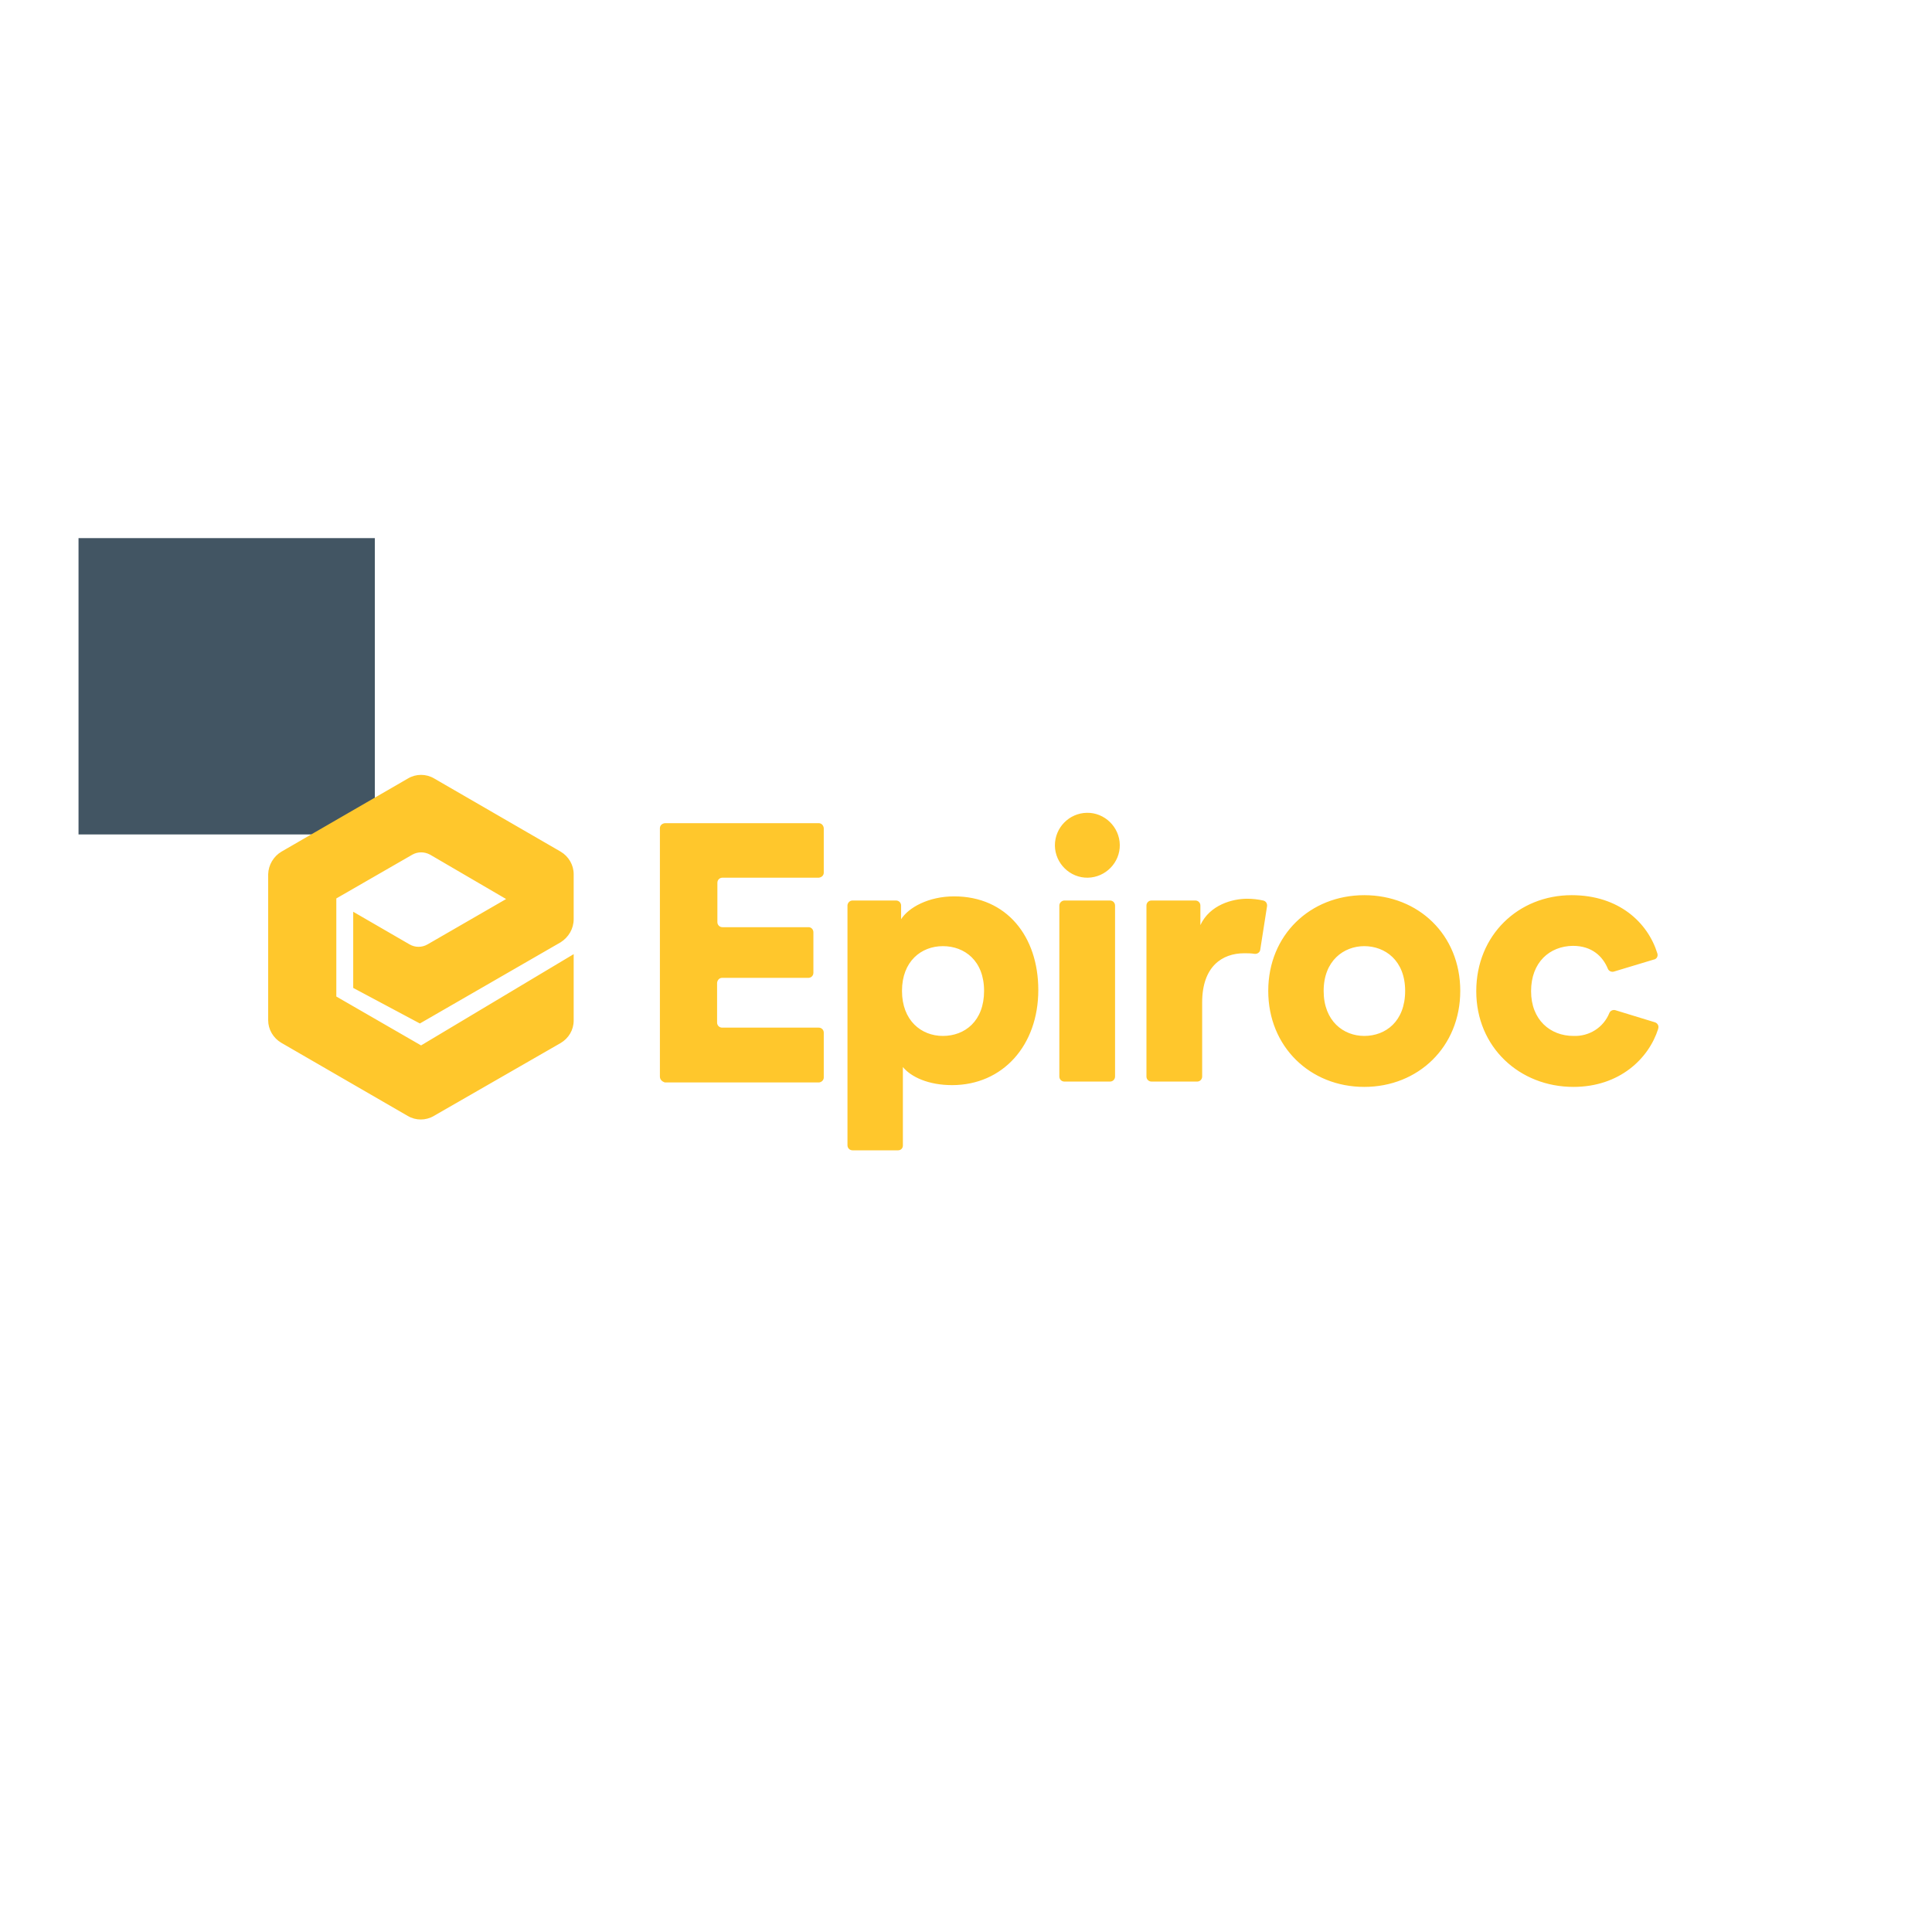 <?xml version="1.0" encoding="utf-8"?>
<!-- Generator: Adobe Illustrator 19.0.0, SVG Export Plug-In . SVG Version: 6.00 Build 0)  -->
<svg version="1.1" id="layer" xmlns="http://www.w3.org/2000/svg" xmlns:xlink="http://www.w3.org/1999/xlink" x="0px" y="0px"
	 viewBox="-153 -46 652 652" style="enable-background:new -153 -46 652 652;" xml:space="preserve">
<style type="text/css">
	.st0{fill:#425563;}
	.st1{fill:#FFC72C;}
</style>
<rect x="-126.5" y="135.6" class="st0" width="100" height="100"/>
<path class="st1" d="M213.8,228.3c6-0.1,11,4.8,11.1,10.8c0.1,6-4.8,11-10.8,11.1c-6,0.1-11-4.8-11.1-10.8c0,0,0-0.1,0-0.1
	C203,233.3,207.8,228.4,213.8,228.3z M363.7,288.5c0,9.7,6.5,15.1,14.3,15.1c5.3,0.2,10.1-2.8,12.1-7.7c0.3-0.8,1.2-1.2,2-1
	l13.4,4.1c0.9,0.3,1.4,1.2,1.1,2.1c0,0,0,0.1,0,0.1c-3.2,10.1-13.1,19.6-28.6,19.6c-18.2,0-32.8-13.4-32.8-32.3
	c0-18.9,14.2-32.4,32.2-32.4c16,0,25.7,9.3,28.9,19.6c0.3,0.9-0.1,1.8-1,2.1c0,0-0.1,0-0.1,0l-13.6,4.1c-0.8,0.2-1.7-0.2-2-1
	c-1.7-4.1-5.3-7.7-11.8-7.7C370,273.3,363.7,278.7,363.7,288.5z M307.4,256.1c-18.2,0-32.4,13.4-32.4,32.3s14.2,32.4,32.4,32.4
	s32.4-13.5,32.4-32.4C339.8,269.5,325.7,256.1,307.4,256.1z M307.4,303.6c-7,0-13.7-5-13.7-15.2s6.8-15.1,13.7-15.1
	c7,0,13.8,4.8,13.8,15.1S314.6,303.6,307.4,303.6L307.4,303.6z M272.3,274.5c-0.1,0.9-1,1.5-1.9,1.4c-1.2-0.2-2.4-0.2-3.5-0.2
	c-7.5,0-14.2,4.5-14.2,16.6v25c0,0.9-0.7,1.7-1.7,1.7h-15.4c-0.9,0-1.7-0.7-1.7-1.7v-57.7c0-0.9,0.7-1.7,1.7-1.7h14.8
	c0.9,0,1.7,0.7,1.7,1.7v6.6c3.2-6.9,10.9-8.9,15.8-8.9c1.8,0,3.6,0.2,5.4,0.6c0.9,0.2,1.4,1,1.3,1.9L272.3,274.5z M206.2,257.9h15.4
	c0.9,0,1.7,0.7,1.7,1.7v57.7c0,0.9-0.7,1.7-1.7,1.7h-15.4c-0.9,0-1.7-0.7-1.7-1.7v-57.7C204.5,258.7,205.3,257.9,206.2,257.9z
	 M169,256.5c-8.7,0-15.4,3.8-17.9,7.7v-4.6c0-0.9-0.7-1.7-1.7-1.7h-14.7c-0.9,0-1.6,0.7-1.7,1.6c0,0,0,0,0,0v81
	c0,0.9,0.7,1.7,1.7,1.7h15.4c0.9,0,1.6-0.7,1.6-1.6v-26.5c2.8,3.4,8.7,6.1,16.6,6.1c17.1,0,29.1-13.4,29.1-32.1
	C197.4,270,186.7,256.5,169,256.5z M165.2,303.6c-7.3,0-13.8-5.2-13.8-15.2s6.5-15.1,13.8-15.1s13.9,4.9,13.9,15.1
	C179.1,298.6,172.6,303.6,165.2,303.6L165.2,303.6z M69.7,317.3v-83.8c0-0.9,0.7-1.6,1.7-1.7h51.9c0.9,0,1.6,0.7,1.7,1.7v15
	c0,0.9-0.7,1.6-1.7,1.7H90.8c-0.9,0-1.7,0.7-1.7,1.7v13.3c0,0.9,0.7,1.7,1.7,1.7h29.1c0.9,0,1.6,0.8,1.6,1.7v13.7
	c0,0.9-0.7,1.7-1.7,1.7H90.7c-0.9,0-1.6,0.7-1.7,1.7v13.4c0,0.9,0.7,1.7,1.7,1.7h32.6c0.9,0,1.7,0.7,1.7,1.7v15.1
	c0,0.9-0.7,1.6-1.6,1.7c0,0,0,0,0,0h-52C70.4,319,69.7,318.3,69.7,317.3C69.7,317.3,69.7,317.3,69.7,317.3z M40.6,264.2V249
	c0-3.1-1.7-6-4.4-7.6l-42.7-24.7c-2.7-1.6-6.1-1.6-8.8,0l-42.7,24.7c-2.7,1.6-4.4,4.5-4.5,7.6v49.3c0,3.1,1.7,6,4.4,7.6l42.7,24.7
	c2.7,1.6,6.1,1.6,8.8,0L36.2,306c2.7-1.6,4.4-4.4,4.4-7.6v-22.4l-51.5,30.8l-28.6-16.5v-33.1l25.7-14.8c1.8-1,4-1,5.9,0l25.7,15
	l-26.5,15.3c-1.9,1.1-4.2,1.1-6.1,0l-19-11v25.7l22.5,12l47.5-27.4C38.9,270.3,40.6,267.4,40.6,264.2z"/>
</svg>
